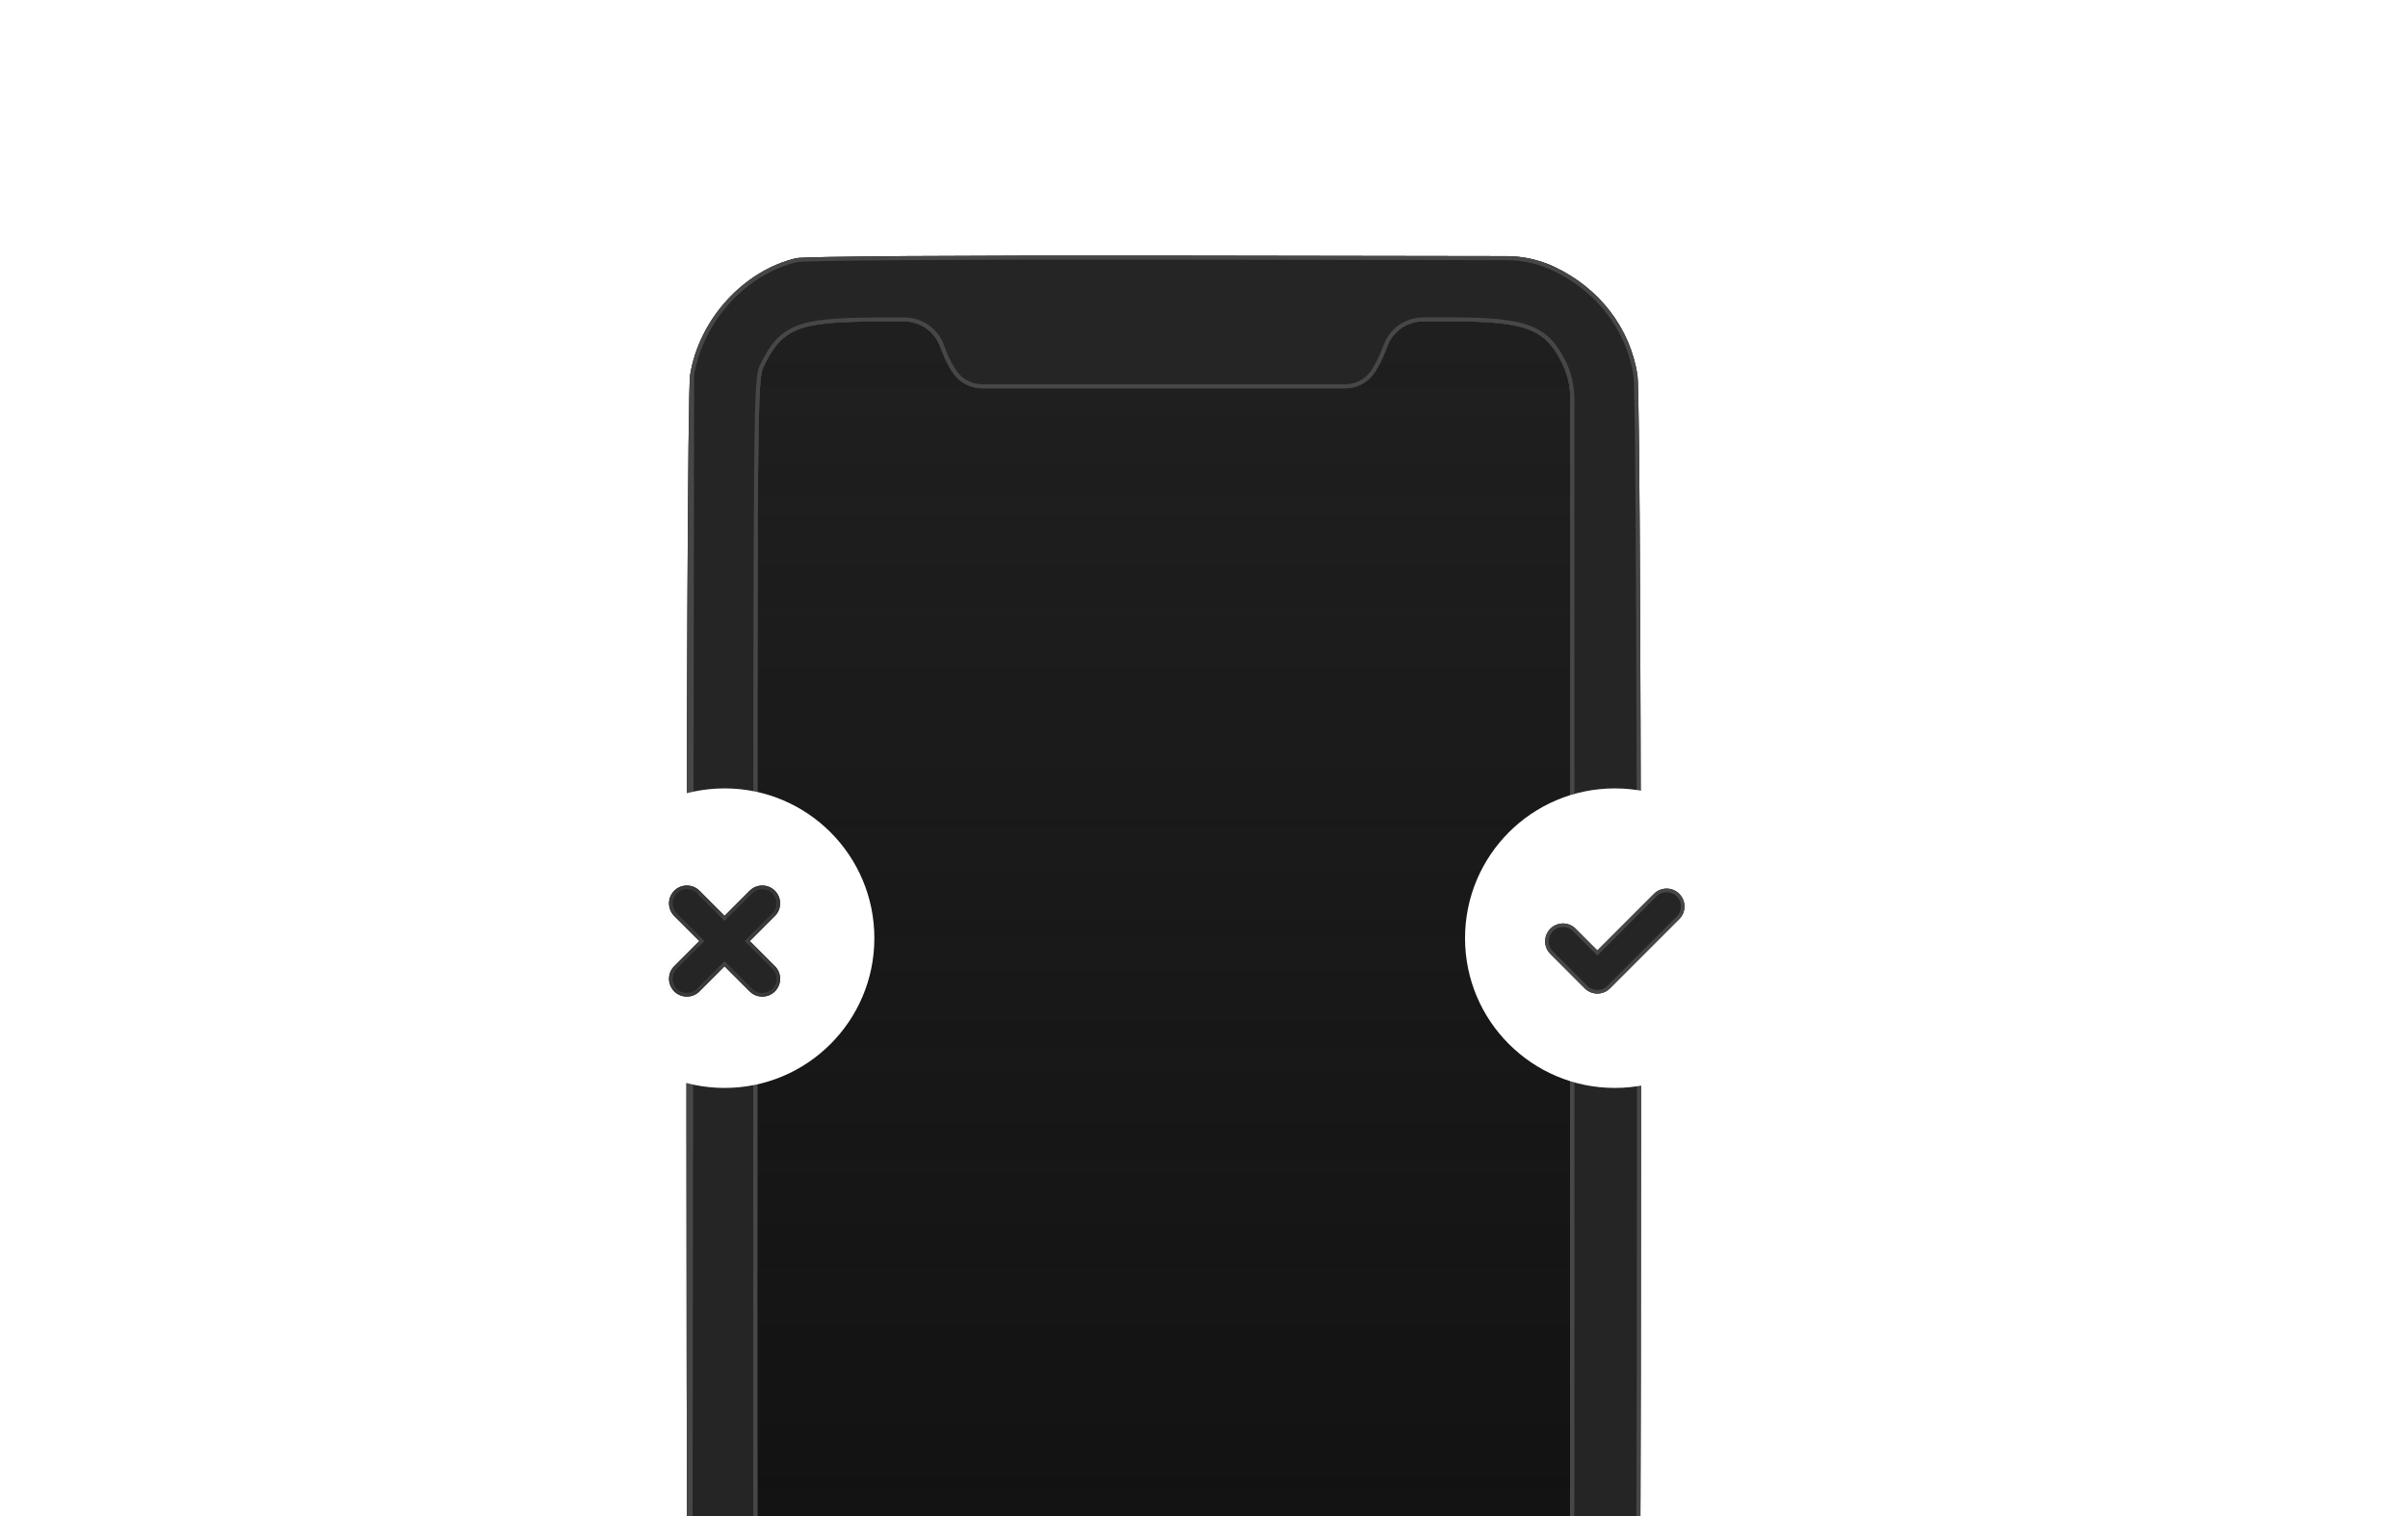 <svg width="270" height="170" viewBox="0 0 270 170" fill="none" xmlns="http://www.w3.org/2000/svg">
<g filter="url(#filter0_d_363_5399)">
<path d="M112.075 42.602C111.339 41.986 110.599 40.696 109.923 38.851C109.305 37.163 107.696 36.042 105.899 36.047L102.632 36.056C94.05 36.078 92.209 36.822 90.141 41.104C89.433 42.57 89.417 44.464 89.417 124.388C89.417 215.594 89.187 207.656 91.896 210.185C94.352 212.478 92.067 212.363 135.076 212.354C178.752 212.345 175.924 212.507 178.4 209.877C180.755 207.378 180.587 213.947 180.587 124.286V44.697C180.587 43.294 180.26 41.911 179.632 40.657C177.727 36.85 175.539 36.039 167.169 36.039H164.089C162.29 36.039 160.683 37.162 160.064 38.851C159.388 40.696 158.648 41.986 157.912 42.602C157.188 43.209 156.273 43.542 155.327 43.542H134.994H114.66C113.715 43.542 112.8 43.209 112.075 42.602Z" fill="#111111"/>
<path d="M112.075 42.602C111.339 41.986 110.599 40.696 109.923 38.851C109.305 37.163 107.696 36.042 105.899 36.047L102.632 36.056C94.05 36.078 92.209 36.822 90.141 41.104C89.433 42.57 89.417 44.464 89.417 124.388C89.417 215.594 89.187 207.656 91.896 210.185C94.352 212.478 92.067 212.363 135.076 212.354C178.752 212.345 175.924 212.507 178.4 209.877C180.755 207.378 180.587 213.947 180.587 124.286V44.697C180.587 43.294 180.26 41.911 179.632 40.657C177.727 36.85 175.539 36.039 167.169 36.039H164.089C162.29 36.039 160.683 37.162 160.064 38.851C159.388 40.696 158.648 41.986 157.912 42.602C157.188 43.209 156.273 43.542 155.327 43.542H134.994H114.66C113.715 43.542 112.8 43.209 112.075 42.602Z" fill="url(#paint0_linear_363_5399)" fill-opacity="0.9"/>
</g>
<g filter="url(#filter1_d_363_5399)">
<path fill-rule="evenodd" clip-rule="evenodd" d="M93.786 28.949C87.866 30.35 82.9 35.818 81.895 42.042C81.349 45.424 81.347 203.352 81.893 206.703C82.96 213.248 87.953 218.397 94.608 219.815C97.398 220.41 172.559 220.417 175.395 219.823C182.028 218.434 187.041 213.261 188.11 206.703C188.647 203.403 188.655 45.451 188.118 42.042C187.288 36.775 183.852 32.303 178.808 29.924C177.131 29.134 175.3 28.722 173.446 28.72L135.755 28.663C112.096 28.628 94.64 28.747 93.786 28.949ZM109.931 38.851C110.607 40.696 111.347 41.986 112.083 42.603C112.807 43.21 113.723 43.542 114.668 43.542H135.002H155.335C156.28 43.542 157.196 43.21 157.92 42.603C158.656 41.986 159.396 40.696 160.072 38.851C160.691 37.162 162.298 36.039 164.097 36.039H167.177C175.547 36.039 177.735 36.85 179.64 40.657C180.268 41.911 180.595 43.294 180.595 44.697V124.286C180.595 213.947 180.762 207.378 178.408 209.878C175.932 212.507 178.76 212.345 135.084 212.354C92.075 212.363 94.36 212.478 91.904 210.186C89.195 207.657 89.425 215.595 89.425 124.388C89.425 44.464 89.441 42.57 90.149 41.104C92.217 36.822 94.058 36.078 102.64 36.056L105.906 36.047C107.704 36.042 109.313 37.163 109.931 38.851Z" fill="#111111"/>
<path fill-rule="evenodd" clip-rule="evenodd" d="M93.786 28.949C87.866 30.35 82.9 35.818 81.895 42.042C81.349 45.424 81.347 203.352 81.893 206.703C82.96 213.248 87.953 218.397 94.608 219.815C97.398 220.41 172.559 220.417 175.395 219.823C182.028 218.434 187.041 213.261 188.11 206.703C188.647 203.403 188.655 45.451 188.118 42.042C187.288 36.775 183.852 32.303 178.808 29.924C177.131 29.134 175.3 28.722 173.446 28.72L135.755 28.663C112.096 28.628 94.64 28.747 93.786 28.949ZM109.931 38.851C110.607 40.696 111.347 41.986 112.083 42.603C112.807 43.21 113.723 43.542 114.668 43.542H135.002H155.335C156.28 43.542 157.196 43.21 157.92 42.603C158.656 41.986 159.396 40.696 160.072 38.851C160.691 37.162 162.298 36.039 164.097 36.039H167.177C175.547 36.039 177.735 36.85 179.64 40.657C180.268 41.911 180.595 43.294 180.595 44.697V124.286C180.595 213.947 180.762 207.378 178.408 209.878C175.932 212.507 178.76 212.345 135.084 212.354C92.075 212.363 94.36 212.478 91.904 210.186C89.195 207.657 89.425 215.595 89.425 124.388C89.425 44.464 89.441 42.57 90.149 41.104C92.217 36.822 94.058 36.078 102.64 36.056L105.906 36.047C107.704 36.042 109.313 37.163 109.931 38.851Z" fill="#252525"/>
<path d="M81.893 206.703L82.116 206.667C83.167 213.116 88.088 218.195 94.655 219.595C94.807 219.627 95.242 219.662 95.954 219.694C96.656 219.727 97.606 219.757 98.769 219.785C101.095 219.841 104.27 219.888 108.011 219.925C115.493 220 125.238 220.038 134.984 220.039C144.731 220.04 154.478 220.004 161.966 219.93C165.71 219.893 168.888 219.847 171.219 219.792C172.384 219.764 173.336 219.734 174.041 219.701C174.755 219.669 175.194 219.634 175.349 219.602C181.893 218.231 186.834 213.13 187.887 206.667C187.901 206.58 187.917 206.342 187.933 205.941C187.949 205.547 187.964 205.011 187.979 204.342C188.008 203.005 188.036 201.138 188.061 198.818C188.111 194.177 188.154 187.724 188.188 180.061C188.256 164.736 188.29 144.577 188.291 124.414C188.292 104.25 188.259 84.084 188.193 68.745C188.16 61.076 188.118 54.614 188.068 49.963C188.043 47.637 188.016 45.765 187.986 44.422C187.972 43.749 187.957 43.211 187.941 42.814C187.925 42.41 187.909 42.167 187.895 42.077C187.077 36.888 183.692 32.477 178.712 30.129C177.065 29.352 175.267 28.948 173.445 28.945L135.755 28.889C123.926 28.872 113.648 28.893 106.22 28.943C102.507 28.968 99.506 29.001 97.381 29.04C96.319 29.06 95.476 29.081 94.873 29.103C94.571 29.114 94.33 29.126 94.153 29.137C93.968 29.15 93.87 29.161 93.838 29.169C88.011 30.547 83.109 35.94 82.118 42.078L81.893 206.703ZM81.893 206.703L82.116 206.667M81.893 206.703L82.116 206.667M82.116 206.667C82.102 206.578 82.085 206.338 82.069 205.936M82.116 206.667L82.069 205.936M82.069 205.936C82.053 205.541 82.038 205.004 82.023 204.334M82.069 205.936L82.023 204.334M82.023 204.334C81.993 202.993 81.965 201.124 81.94 198.802M82.023 204.334L81.94 198.802M81.94 198.802C81.889 194.157 81.846 187.7 81.812 180.036M81.94 198.802L81.812 180.036M81.812 180.036C81.744 164.706 81.71 144.546 81.71 124.384M81.812 180.036L81.71 124.384M81.71 124.384C81.71 104.223 81.745 84.06 81.813 68.727M81.71 124.384L81.813 68.727M81.813 68.727C81.847 61.06 81.89 54.601 81.941 49.953M81.813 68.727L81.941 49.953M81.941 49.953C81.967 47.629 81.995 45.759 82.025 44.416M81.941 49.953L82.025 44.416M82.025 44.416C82.039 43.745 82.055 43.207 82.071 42.811M82.025 44.416L82.071 42.811M82.071 42.811C82.087 42.408 82.103 42.167 82.118 42.078L82.071 42.811ZM110.143 38.773L110.143 38.773C109.492 36.996 107.799 35.816 105.906 35.821L102.639 35.83C98.356 35.841 95.706 36.03 93.867 36.773C92 37.528 90.99 38.844 89.946 41.006L89.946 41.006C89.749 41.413 89.614 41.843 89.512 43.482C89.411 45.122 89.342 47.999 89.296 53.322C89.203 63.971 89.199 84.427 89.199 124.388C89.199 131.559 89.198 138.117 89.196 144.116C89.189 176.263 89.186 192.342 89.423 200.547C89.493 202.982 89.585 204.728 89.704 205.997C89.824 207.263 89.972 208.068 90.161 208.613C90.354 209.17 90.592 209.459 90.879 209.69C90.98 209.771 91.089 209.846 91.196 209.92C91.231 209.944 91.266 209.968 91.3 209.992C91.443 210.092 91.592 210.203 91.75 210.351C91.861 210.454 91.963 210.554 92.063 210.651C92.494 211.074 92.862 211.434 93.557 211.703C94.398 212.03 95.721 212.23 98.275 212.358C102.903 212.591 111.673 212.588 129.192 212.582C131.055 212.581 133.017 212.58 135.084 212.58C137.616 212.579 139.992 212.58 142.222 212.58C159.218 212.58 167.726 212.58 172.209 212.324C174.738 212.179 176.022 211.952 176.831 211.577C177.466 211.283 177.81 210.892 178.207 210.438C178.322 210.308 178.441 210.172 178.573 210.032C178.711 209.885 178.841 209.77 178.969 209.66L178.997 209.636C179.113 209.535 179.232 209.432 179.343 209.314C179.592 209.049 179.795 208.716 179.961 208.118C180.285 206.949 180.484 204.704 180.61 199.773C180.829 191.212 180.826 174.472 180.822 140.999C180.821 135.836 180.821 130.276 180.821 124.286V44.697C180.821 43.26 180.486 41.842 179.842 40.556C178.873 38.62 177.813 37.413 175.911 36.709C174.037 36.014 171.358 35.813 167.177 35.813H164.097C162.203 35.813 160.511 36.995 159.86 38.773C159.186 40.612 158.463 41.853 157.775 42.429C157.091 43.003 156.227 43.317 155.335 43.317H135.002H114.668C113.776 43.317 112.912 43.003 112.228 42.429C111.54 41.853 110.817 40.612 110.143 38.773Z" stroke="#CDCDCD" stroke-opacity="0.2" stroke-width="0.451"/>
</g>
<g filter="url(#filter2_d_363_5399)">
<circle cx="185.063" cy="105.198" r="16.794" fill="white"/>
</g>
<g filter="url(#filter3_d_363_5399)">
<circle cx="85.245" cy="105.198" r="16.794" fill="white"/>
</g>
<g filter="url(#filter4_d_363_5399)">
<path fill-rule="evenodd" clip-rule="evenodd" d="M192.288 100.227C193.069 101.008 193.069 102.275 192.288 103.056L184.523 110.821C184.148 111.196 183.639 111.407 183.108 111.407C182.578 111.407 182.069 111.196 181.694 110.821L177.84 106.966C177.059 106.185 177.059 104.919 177.84 104.138C178.621 103.357 179.887 103.357 180.668 104.138L183.109 106.578L189.459 100.227C190.241 99.446 191.507 99.446 192.288 100.227Z" fill="#111111"/>
<path fill-rule="evenodd" clip-rule="evenodd" d="M192.288 100.227C193.069 101.008 193.069 102.275 192.288 103.056L184.523 110.821C184.148 111.196 183.639 111.407 183.108 111.407C182.578 111.407 182.069 111.196 181.694 110.821L177.84 106.966C177.059 106.185 177.059 104.919 177.84 104.138C178.621 103.357 179.887 103.357 180.668 104.138L183.109 106.578L189.459 100.227C190.241 99.446 191.507 99.446 192.288 100.227Z" fill="#252525"/>
<path d="M182.967 106.72L183.109 106.861L183.25 106.72L189.601 100.369C190.304 99.666 191.444 99.666 192.146 100.369C192.849 101.072 192.849 102.211 192.146 102.914L184.381 110.68C184.044 111.017 183.586 111.207 183.108 111.207C182.631 111.207 182.173 111.017 181.836 110.68L177.981 106.825C177.278 106.122 177.278 104.982 177.981 104.279C178.684 103.576 179.824 103.576 180.527 104.279L182.967 106.72Z" stroke="#CDCDCD" stroke-opacity="0.2" stroke-width="0.4"/>
</g>
<g filter="url(#filter5_d_363_5399)">
<mask id="path-8-inside-1_363_5399" fill="white">
<path fill-rule="evenodd" clip-rule="evenodd" d="M90.886 102.709C91.667 101.928 91.667 100.662 90.886 99.881C90.105 99.1 88.838 99.1 88.057 99.881L85.244 102.695L82.431 99.881C81.65 99.1 80.383 99.1 79.602 99.881C78.821 100.662 78.821 101.929 79.602 102.71L82.415 105.523L79.602 108.337C78.821 109.118 78.821 110.384 79.602 111.165C80.383 111.946 81.649 111.946 82.43 111.165L85.244 108.351L88.058 111.165C88.839 111.946 90.105 111.946 90.886 111.165C91.667 110.384 91.667 109.118 90.886 108.337L88.072 105.523L90.886 102.709Z"/>
</mask>
<path fill-rule="evenodd" clip-rule="evenodd" d="M90.886 102.709C91.667 101.928 91.667 100.662 90.886 99.881C90.105 99.1 88.838 99.1 88.057 99.881L85.244 102.695L82.431 99.881C81.65 99.1 80.383 99.1 79.602 99.881C78.821 100.662 78.821 101.929 79.602 102.71L82.415 105.523L79.602 108.337C78.821 109.118 78.821 110.384 79.602 111.165C80.383 111.946 81.649 111.946 82.43 111.165L85.244 108.351L88.058 111.165C88.839 111.946 90.105 111.946 90.886 111.165C91.667 110.384 91.667 109.118 90.886 108.337L88.072 105.523L90.886 102.709Z" fill="#111111"/>
<path fill-rule="evenodd" clip-rule="evenodd" d="M90.886 102.709C91.667 101.928 91.667 100.662 90.886 99.881C90.105 99.1 88.838 99.1 88.057 99.881L85.244 102.695L82.431 99.881C81.65 99.1 80.383 99.1 79.602 99.881C78.821 100.662 78.821 101.929 79.602 102.71L82.415 105.523L79.602 108.337C78.821 109.118 78.821 110.384 79.602 111.165C80.383 111.946 81.649 111.946 82.43 111.165L85.244 108.351L88.058 111.165C88.839 111.946 90.105 111.946 90.886 111.165C91.667 110.384 91.667 109.118 90.886 108.337L88.072 105.523L90.886 102.709Z" fill="#252525"/>
<path d="M90.886 102.709L90.603 102.427L90.886 102.709ZM88.057 99.881L88.34 100.164L88.057 99.881ZM85.244 102.695L84.961 102.977L85.244 103.26L85.527 102.977L85.244 102.695ZM82.415 105.523L82.698 105.806L82.981 105.523L82.698 105.24L82.415 105.523ZM79.602 108.337L79.885 108.62L79.602 108.337ZM85.244 108.351L85.527 108.069L85.244 107.786L84.961 108.069L85.244 108.351ZM88.072 105.523L87.789 105.24L87.507 105.523L87.789 105.806L88.072 105.523ZM90.603 100.164C91.228 100.789 91.228 101.802 90.603 102.427L91.169 102.992C92.106 102.055 92.106 100.535 91.169 99.598L90.603 100.164ZM88.34 100.164C88.965 99.539 89.978 99.539 90.603 100.164L91.169 99.598C90.231 98.661 88.712 98.661 87.775 99.598L88.34 100.164ZM85.527 102.977L88.34 100.164L87.775 99.598L84.961 102.412L85.527 102.977ZM82.148 100.164L84.961 102.977L85.527 102.412L82.713 99.598L82.148 100.164ZM79.885 100.164C80.51 99.539 81.523 99.539 82.148 100.164L82.713 99.598C81.776 98.661 80.257 98.661 79.319 99.598L79.885 100.164ZM79.885 102.427C79.26 101.802 79.26 100.789 79.885 100.164L79.319 99.598C78.382 100.536 78.382 102.055 79.319 102.993L79.885 102.427ZM82.698 105.24L79.885 102.427L79.319 102.993L82.133 105.806L82.698 105.24ZM79.885 108.62L82.698 105.806L82.133 105.24L79.319 108.054L79.885 108.62ZM79.885 110.882C79.26 110.257 79.26 109.244 79.885 108.62L79.319 108.054C78.382 108.991 78.382 110.511 79.319 111.448L79.885 110.882ZM82.147 110.882C81.522 111.507 80.509 111.507 79.885 110.882L79.319 111.448C80.256 112.385 81.776 112.385 82.713 111.448L82.147 110.882ZM84.961 108.069L82.147 110.882L82.713 111.448L85.527 108.634L84.961 108.069ZM88.341 110.883L85.527 108.069L84.961 108.634L87.775 111.448L88.341 110.883ZM90.603 110.883C89.979 111.507 88.966 111.507 88.341 110.883L87.775 111.448C88.712 112.386 90.232 112.386 91.169 111.448L90.603 110.883ZM90.603 108.62C91.228 109.245 91.228 110.258 90.603 110.883L91.169 111.448C92.106 110.511 92.106 108.991 91.169 108.054L90.603 108.62ZM87.789 105.806L90.603 108.62L91.169 108.054L88.355 105.24L87.789 105.806ZM90.603 102.427L87.789 105.24L88.355 105.806L91.169 102.992L90.603 102.427Z" fill="#CDCDCD" fill-opacity="0.2" mask="url(#path-8-inside-1_363_5399)"/>
</g>
<defs>
<filter id="filter0_d_363_5399" x="71.353" y="22.494" width="118.267" height="203.408" filterUnits="userSpaceOnUse" color-interpolation-filters="sRGB">
<feFlood flood-opacity="0" result="BackgroundImageFix"/>
<feColorMatrix in="SourceAlpha" type="matrix" values="0 0 0 0 0 0 0 0 0 0 0 0 0 0 0 0 0 0 127 0" result="hardAlpha"/>
<feOffset dx="-4.515"/>
<feGaussianBlur stdDeviation="6.772"/>
<feComposite in2="hardAlpha" operator="out"/>
<feColorMatrix type="matrix" values="0 0 0 0 0 0 0 0 0 0 0 0 0 0 0 0 0 0 0.45 0"/>
<feBlend mode="normal" in2="BackgroundImageFix" result="effect1_dropShadow_363_5399"/>
<feBlend mode="normal" in="SourceGraphic" in2="effect1_dropShadow_363_5399" result="shape"/>
</filter>
<filter id="filter1_d_363_5399" x="63.425" y="15.113" width="134.123" height="218.697" filterUnits="userSpaceOnUse" color-interpolation-filters="sRGB">
<feFlood flood-opacity="0" result="BackgroundImageFix"/>
<feColorMatrix in="SourceAlpha" type="matrix" values="0 0 0 0 0 0 0 0 0 0 0 0 0 0 0 0 0 0 127 0" result="hardAlpha"/>
<feOffset dx="-4.515"/>
<feGaussianBlur stdDeviation="6.772"/>
<feComposite in2="hardAlpha" operator="out"/>
<feColorMatrix type="matrix" values="0 0 0 0 0 0 0 0 0 0 0 0 0 0 0 0 0 0 0.45 0"/>
<feBlend mode="normal" in2="BackgroundImageFix" result="effect1_dropShadow_363_5399"/>
<feBlend mode="normal" in="SourceGraphic" in2="effect1_dropShadow_363_5399" result="shape"/>
</filter>
<filter id="filter2_d_363_5399" x="152.27" y="76.404" width="57.588" height="57.588" filterUnits="userSpaceOnUse" color-interpolation-filters="sRGB">
<feFlood flood-opacity="0" result="BackgroundImageFix"/>
<feColorMatrix in="SourceAlpha" type="matrix" values="0 0 0 0 0 0 0 0 0 0 0 0 0 0 0 0 0 0 127 0" result="hardAlpha"/>
<feOffset dx="-4"/>
<feGaussianBlur stdDeviation="6"/>
<feComposite in2="hardAlpha" operator="out"/>
<feColorMatrix type="matrix" values="0 0 0 0 0 0 0 0 0 0 0 0 0 0 0 0 0 0 0.45 0"/>
<feBlend mode="normal" in2="BackgroundImageFix" result="effect1_dropShadow_363_5399"/>
<feBlend mode="normal" in="SourceGraphic" in2="effect1_dropShadow_363_5399" result="shape"/>
</filter>
<filter id="filter3_d_363_5399" x="52.451" y="76.404" width="57.588" height="57.588" filterUnits="userSpaceOnUse" color-interpolation-filters="sRGB">
<feFlood flood-opacity="0" result="BackgroundImageFix"/>
<feColorMatrix in="SourceAlpha" type="matrix" values="0 0 0 0 0 0 0 0 0 0 0 0 0 0 0 0 0 0 127 0" result="hardAlpha"/>
<feOffset dx="-4"/>
<feGaussianBlur stdDeviation="6"/>
<feComposite in2="hardAlpha" operator="out"/>
<feColorMatrix type="matrix" values="0 0 0 0 0 0 0 0 0 0 0 0 0 0 0 0 0 0 0.45 0"/>
<feBlend mode="normal" in2="BackgroundImageFix" result="effect1_dropShadow_363_5399"/>
<feBlend mode="normal" in="SourceGraphic" in2="effect1_dropShadow_363_5399" result="shape"/>
</filter>
<filter id="filter4_d_363_5399" x="161.254" y="87.642" width="39.619" height="35.766" filterUnits="userSpaceOnUse" color-interpolation-filters="sRGB">
<feFlood flood-opacity="0" result="BackgroundImageFix"/>
<feColorMatrix in="SourceAlpha" type="matrix" values="0 0 0 0 0 0 0 0 0 0 0 0 0 0 0 0 0 0 127 0" result="hardAlpha"/>
<feOffset dx="-4"/>
<feGaussianBlur stdDeviation="6"/>
<feComposite in2="hardAlpha" operator="out"/>
<feColorMatrix type="matrix" values="0 0 0 0 0 0 0 0 0 0 0 0 0 0 0 0 0 0 0.45 0"/>
<feBlend mode="normal" in2="BackgroundImageFix" result="effect1_dropShadow_363_5399"/>
<feBlend mode="normal" in="SourceGraphic" in2="effect1_dropShadow_363_5399" result="shape"/>
</filter>
<filter id="filter5_d_363_5399" x="63.016" y="87.295" width="36.457" height="36.456" filterUnits="userSpaceOnUse" color-interpolation-filters="sRGB">
<feFlood flood-opacity="0" result="BackgroundImageFix"/>
<feColorMatrix in="SourceAlpha" type="matrix" values="0 0 0 0 0 0 0 0 0 0 0 0 0 0 0 0 0 0 127 0" result="hardAlpha"/>
<feOffset dx="-4"/>
<feGaussianBlur stdDeviation="6"/>
<feComposite in2="hardAlpha" operator="out"/>
<feColorMatrix type="matrix" values="0 0 0 0 0 0 0 0 0 0 0 0 0 0 0 0 0 0 0.45 0"/>
<feBlend mode="normal" in2="BackgroundImageFix" result="effect1_dropShadow_363_5399"/>
<feBlend mode="normal" in="SourceGraphic" in2="effect1_dropShadow_363_5399" result="shape"/>
</filter>
<linearGradient id="paint0_linear_363_5399" x1="135.001" y1="-3.562" x2="135.001" y2="185.483" gradientUnits="userSpaceOnUse">
<stop stop-color="#252525"/>
<stop offset="1" stop-color="#252525" stop-opacity="0"/>
</linearGradient>
</defs>
</svg>

